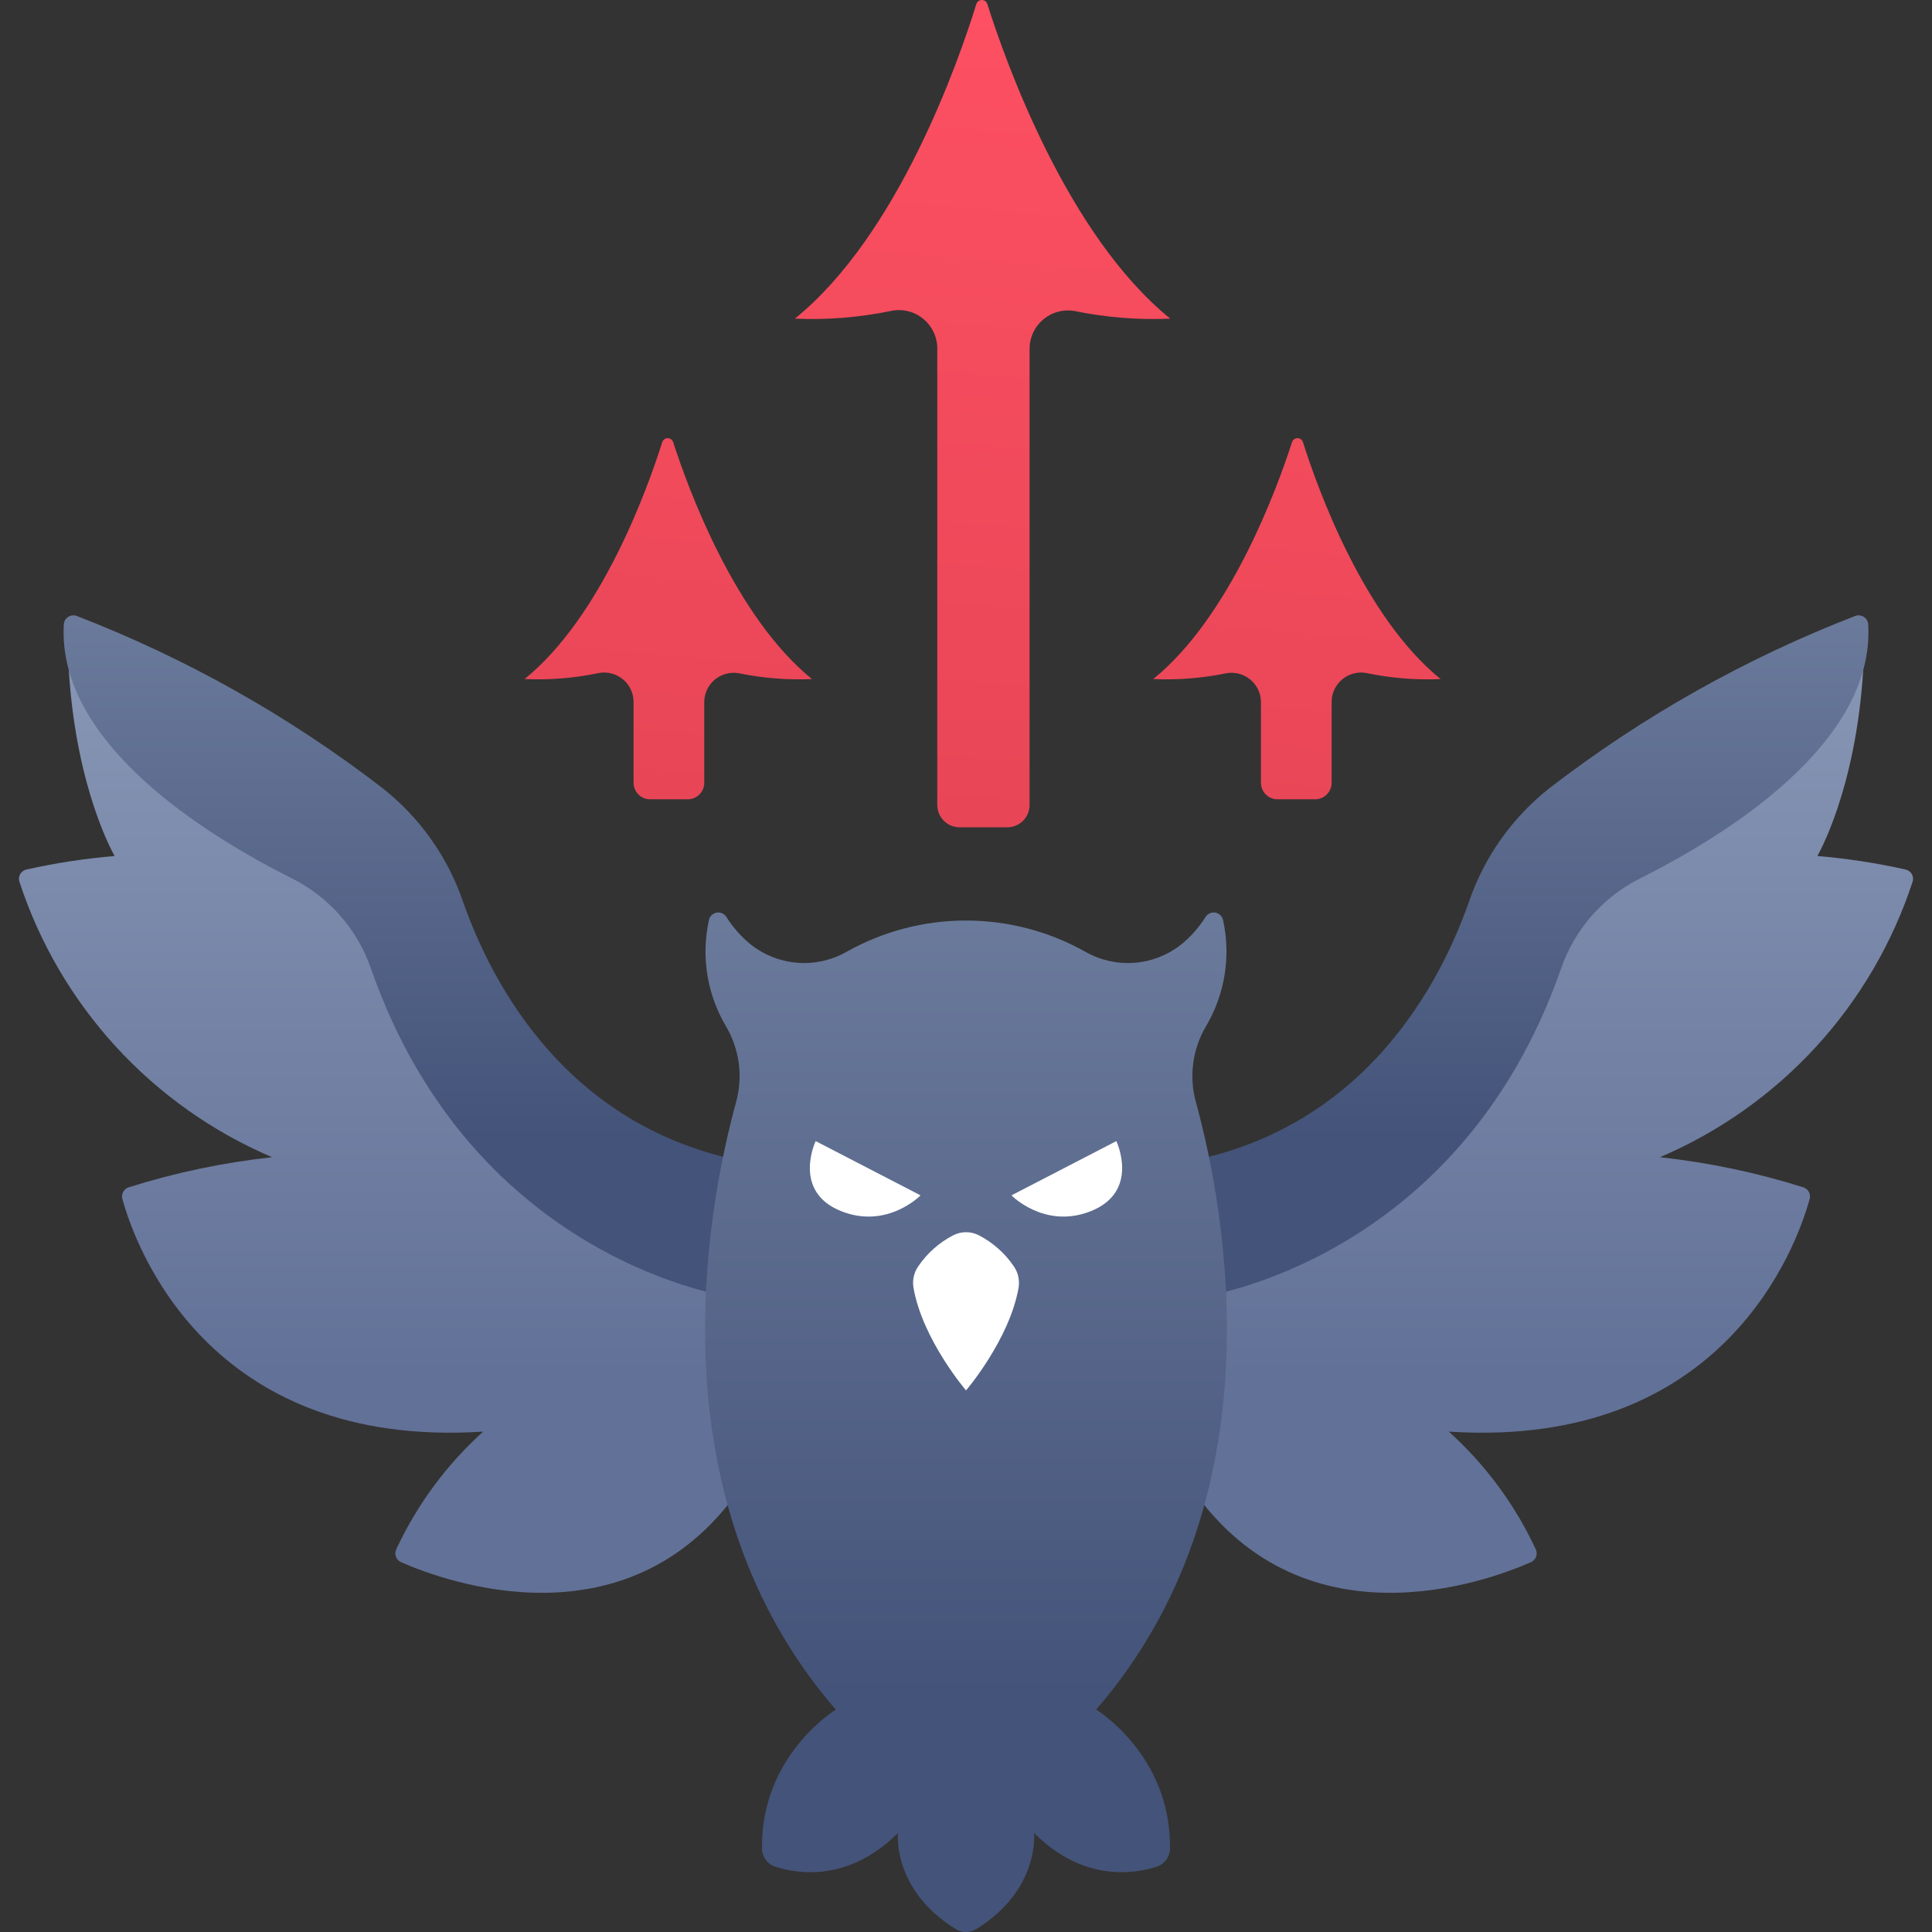 <svg width="60" height="60" viewBox="0 0 60 60" fill="none" xmlns="http://www.w3.org/2000/svg">
<rect x="0" y="0" width="60" height="60" fill="#333333" stroke="none"/>
<path d="M11.269 27.358L2.137 20.812C2.369 24.564 3.561 26.584 3.561 26.584C2.636 26.662 1.716 26.803 0.81 27.006C0.771 27.016 0.735 27.034 0.703 27.059C0.672 27.083 0.645 27.114 0.626 27.149C0.607 27.184 0.594 27.223 0.59 27.263C0.586 27.303 0.59 27.343 0.602 27.381C1.225 29.284 2.248 31.032 3.601 32.508C4.954 33.983 6.607 35.153 8.449 35.938C6.938 36.103 5.446 36.416 3.996 36.873C3.923 36.897 3.861 36.948 3.825 37.016C3.789 37.084 3.78 37.164 3.801 37.238C4.193 38.659 6.432 45.014 15.006 44.46C13.869 45.485 12.95 46.729 12.304 48.118C12.288 48.154 12.279 48.193 12.277 48.232C12.276 48.272 12.283 48.311 12.297 48.348C12.311 48.385 12.332 48.419 12.359 48.447C12.386 48.476 12.419 48.499 12.455 48.515C13.784 49.101 19.666 51.298 23.134 46.007L23.495 40.769V39.023C19.12 37.217 15.139 32.671 11.269 27.358Z" fill="url(#paint0_linear_718_3861)"/>
<path d="M2.385 19.13C5.785 20.444 8.979 22.242 11.867 24.466C13.015 25.366 13.881 26.576 14.362 27.952C15.259 30.54 17.662 35.203 23.494 36.138L22.788 40.295C22.788 40.295 14.718 39.257 11.517 30.071C11.097 28.861 10.223 27.862 9.079 27.286C6.368 25.927 1.77 23.068 1.982 19.39C1.985 19.343 1.999 19.298 2.022 19.258C2.046 19.217 2.079 19.183 2.118 19.158C2.157 19.133 2.202 19.117 2.248 19.112C2.294 19.107 2.341 19.113 2.385 19.13Z" fill="url(#paint1_linear_718_3861)"/>
<path d="M48.731 27.358L57.863 20.812C57.631 24.564 56.439 26.584 56.439 26.584C57.365 26.662 58.284 26.803 59.19 27.006C59.229 27.016 59.265 27.034 59.297 27.059C59.329 27.083 59.355 27.114 59.374 27.149C59.394 27.184 59.406 27.223 59.41 27.263C59.414 27.303 59.41 27.343 59.398 27.381C58.775 29.284 57.752 31.032 56.399 32.508C55.046 33.983 53.393 35.153 51.551 35.938C53.063 36.103 54.554 36.416 56.004 36.873C56.078 36.897 56.139 36.948 56.175 37.016C56.212 37.084 56.22 37.164 56.2 37.238C55.807 38.659 53.568 45.014 44.994 44.46C46.132 45.485 47.05 46.729 47.696 48.118C47.712 48.154 47.722 48.193 47.723 48.232C47.724 48.272 47.718 48.311 47.704 48.348C47.69 48.385 47.668 48.419 47.641 48.447C47.614 48.476 47.581 48.499 47.545 48.515C46.216 49.101 40.334 51.298 36.866 46.007L36.505 40.769V39.023C40.881 37.217 44.861 32.671 48.731 27.358Z" fill="url(#paint2_linear_718_3861)"/>
<path d="M57.615 19.13C54.215 20.444 51.022 22.242 48.134 24.466C46.986 25.366 46.12 26.576 45.638 27.953C44.741 30.541 42.339 35.204 36.507 36.138L37.213 40.296C37.213 40.296 45.282 39.257 48.483 30.072C48.903 28.861 49.778 27.862 50.922 27.286C53.632 25.928 58.231 23.068 58.019 19.39C58.016 19.343 58.002 19.298 57.978 19.258C57.955 19.218 57.922 19.183 57.883 19.158C57.843 19.133 57.799 19.117 57.752 19.112C57.706 19.107 57.659 19.113 57.615 19.13Z" fill="url(#paint3_linear_718_3861)"/>
<path d="M34.043 53.092C39.731 46.527 38.068 37.62 37.138 34.219C37.03 33.824 37.003 33.411 37.059 33.005C37.114 32.599 37.251 32.209 37.462 31.857C38.043 30.868 38.229 29.695 37.983 28.574C37.971 28.516 37.941 28.462 37.899 28.421C37.856 28.379 37.801 28.352 37.742 28.341C37.684 28.331 37.623 28.339 37.569 28.364C37.514 28.388 37.469 28.429 37.438 28.48C37.231 28.808 36.972 29.1 36.67 29.343C36.252 29.669 35.748 29.863 35.22 29.901C34.692 29.939 34.164 29.82 33.705 29.557C32.574 28.922 31.299 28.588 30.002 28.588C28.705 28.587 27.43 28.92 26.299 29.555C25.839 29.818 25.311 29.939 24.782 29.901C24.254 29.863 23.748 29.669 23.33 29.343C23.027 29.1 22.767 28.808 22.561 28.479C22.529 28.428 22.483 28.388 22.429 28.364C22.375 28.34 22.314 28.332 22.256 28.342C22.197 28.353 22.143 28.381 22.1 28.422C22.057 28.463 22.028 28.517 22.016 28.575C21.77 29.696 21.956 30.869 22.538 31.858C22.748 32.21 22.885 32.601 22.941 33.007C22.996 33.413 22.969 33.825 22.861 34.221C21.931 37.621 20.268 46.528 25.956 53.093C25.956 53.093 23.622 54.514 23.664 57.413C23.667 57.539 23.709 57.661 23.785 57.762C23.861 57.863 23.966 57.937 24.087 57.975C24.804 58.203 26.37 58.441 27.886 56.925C27.886 56.925 27.7 58.692 29.686 59.912C29.78 59.97 29.889 60 30 60C30.111 60 30.22 59.97 30.314 59.912C32.3 58.692 32.114 56.925 32.114 56.925C33.63 58.441 35.196 58.203 35.913 57.975C36.034 57.937 36.139 57.863 36.215 57.762C36.291 57.661 36.334 57.539 36.336 57.413C36.377 54.513 34.043 53.092 34.043 53.092Z" fill="url(#paint4_linear_718_3861)"/>
<path fill-rule="evenodd" clip-rule="evenodd" d="M36.344 9.896C33.134 7.297 31.221 1.891 30.662 0.126C30.651 0.089 30.628 0.057 30.598 0.035C30.567 0.012 30.53 0 30.492 0C30.454 0 30.417 0.012 30.386 0.035C30.355 0.057 30.333 0.089 30.321 0.126C29.774 1.893 27.897 7.297 24.687 9.895C25.693 9.94 26.701 9.858 27.687 9.653C27.86 9.619 28.038 9.624 28.209 9.667C28.38 9.71 28.539 9.791 28.675 9.903C28.811 10.016 28.92 10.156 28.995 10.316C29.07 10.476 29.109 10.65 29.108 10.826V25.001C29.108 25.091 29.126 25.181 29.161 25.265C29.196 25.349 29.247 25.425 29.311 25.49C29.375 25.554 29.451 25.605 29.535 25.64C29.619 25.674 29.709 25.692 29.8 25.692H31.283C31.466 25.692 31.642 25.619 31.772 25.49C31.901 25.36 31.974 25.184 31.974 25.001V10.837C31.974 10.661 32.012 10.487 32.087 10.328C32.161 10.168 32.271 10.028 32.406 9.915C32.542 9.803 32.7 9.722 32.871 9.679C33.041 9.635 33.22 9.629 33.392 9.663C34.363 9.861 35.354 9.94 36.344 9.896ZM20.566 13.733C20.102 15.2 18.677 19.157 16.291 21.089C17.06 21.123 17.831 21.061 18.585 20.904C18.718 20.877 18.855 20.881 18.986 20.914C19.117 20.947 19.239 21.009 19.343 21.095C19.448 21.18 19.532 21.288 19.589 21.411C19.647 21.533 19.677 21.667 19.676 21.802V24.309C19.676 24.377 19.69 24.444 19.715 24.506C19.741 24.569 19.779 24.625 19.827 24.673C19.875 24.721 19.931 24.759 19.994 24.784C20.056 24.81 20.123 24.823 20.191 24.823H21.357C21.424 24.823 21.491 24.81 21.553 24.784C21.616 24.759 21.672 24.721 21.72 24.673C21.768 24.625 21.806 24.569 21.832 24.506C21.858 24.444 21.871 24.377 21.871 24.309V21.809C21.871 21.674 21.9 21.541 21.958 21.419C22.015 21.297 22.099 21.189 22.203 21.103C22.307 21.017 22.429 20.956 22.56 20.922C22.691 20.889 22.827 20.885 22.96 20.911C23.702 21.062 24.46 21.122 25.217 21.089C22.831 19.157 21.38 15.198 20.906 13.732C20.895 13.696 20.872 13.665 20.841 13.642C20.811 13.62 20.774 13.608 20.736 13.608C20.698 13.608 20.661 13.62 20.631 13.643C20.6 13.665 20.578 13.697 20.566 13.733ZM44.74 21.089C42.354 19.157 40.929 15.2 40.465 13.733C40.454 13.697 40.431 13.665 40.401 13.643C40.37 13.62 40.333 13.608 40.295 13.608C40.258 13.608 40.221 13.62 40.19 13.642C40.159 13.665 40.137 13.696 40.125 13.732C39.651 15.198 38.2 19.157 35.814 21.089C36.571 21.122 37.329 21.062 38.072 20.911C38.204 20.885 38.341 20.889 38.471 20.922C38.602 20.956 38.724 21.017 38.828 21.103C38.932 21.189 39.016 21.297 39.073 21.419C39.131 21.541 39.161 21.674 39.16 21.809V24.309C39.16 24.377 39.174 24.444 39.2 24.506C39.225 24.569 39.263 24.625 39.311 24.673C39.359 24.721 39.416 24.759 39.478 24.784C39.54 24.81 39.607 24.823 39.675 24.823H40.841C40.908 24.823 40.975 24.81 41.037 24.784C41.1 24.759 41.157 24.721 41.204 24.673C41.252 24.625 41.29 24.569 41.316 24.506C41.342 24.444 41.355 24.377 41.355 24.309V21.802C41.355 21.667 41.384 21.533 41.442 21.411C41.5 21.288 41.584 21.18 41.688 21.095C41.792 21.009 41.914 20.947 42.046 20.914C42.177 20.881 42.313 20.877 42.446 20.904C43.2 21.061 43.971 21.123 44.74 21.089Z" fill="url(#paint5_linear_718_3861)"/>
<path d="M28.589 37.123L25.331 35.438C25.331 35.438 24.582 37.012 26.139 37.62C27.563 38.176 28.589 37.123 28.589 37.123Z" fill="white"/>
<path d="M31.412 37.123L34.669 35.438C34.669 35.438 35.418 37.012 33.861 37.62C32.437 38.176 31.412 37.123 31.412 37.123Z" fill="white"/>
<path d="M29.598 38.365C29.166 38.59 28.796 38.918 28.521 39.321C28.385 39.514 28.33 39.752 28.368 39.985C28.647 41.602 30.001 43.181 30.001 43.181C30.001 43.181 31.354 41.602 31.634 39.985C31.671 39.752 31.617 39.514 31.481 39.321C31.206 38.918 30.836 38.59 30.404 38.365C30.279 38.301 30.141 38.267 30.001 38.267C29.861 38.267 29.723 38.301 29.598 38.365Z" fill="white"/>
<defs>
<linearGradient id="paint0_linear_718_3861" x1="12.042" y1="12.254" x2="12.042" y2="42.702" gradientUnits="userSpaceOnUse">
<stop stop-color="#96A4C0"/>
<stop offset="1" stop-color="#627197"/>
</linearGradient>
<linearGradient id="paint1_linear_718_3861" x1="12.734" y1="12.783" x2="12.734" y2="35.295" gradientUnits="userSpaceOnUse">
<stop stop-color="#7A8AA9"/>
<stop offset="1" stop-color="#445379"/>
</linearGradient>
<linearGradient id="paint2_linear_718_3861" x1="47.958" y1="12.254" x2="47.958" y2="42.702" gradientUnits="userSpaceOnUse">
<stop stop-color="#96A4C0"/>
<stop offset="1" stop-color="#627197"/>
</linearGradient>
<linearGradient id="paint3_linear_718_3861" x1="47.266" y1="12.782" x2="47.266" y2="35.295" gradientUnits="userSpaceOnUse">
<stop stop-color="#7A8AA9"/>
<stop offset="1" stop-color="#445379"/>
</linearGradient>
<linearGradient id="paint4_linear_718_3861" x1="30" y1="18.88" x2="30" y2="52.526" gradientUnits="userSpaceOnUse">
<stop stop-color="#7A8AA9"/>
<stop offset="1" stop-color="#445379"/>
</linearGradient>
<linearGradient id="paint5_linear_718_3861" x1="23.343" y1="43.798" x2="27.304" y2="-2.337" gradientUnits="userSpaceOnUse">
<stop stop-color="#D83E4E"/>
<stop offset="1" stop-color="#FF5163"/>
</linearGradient>
</defs>
</svg>
